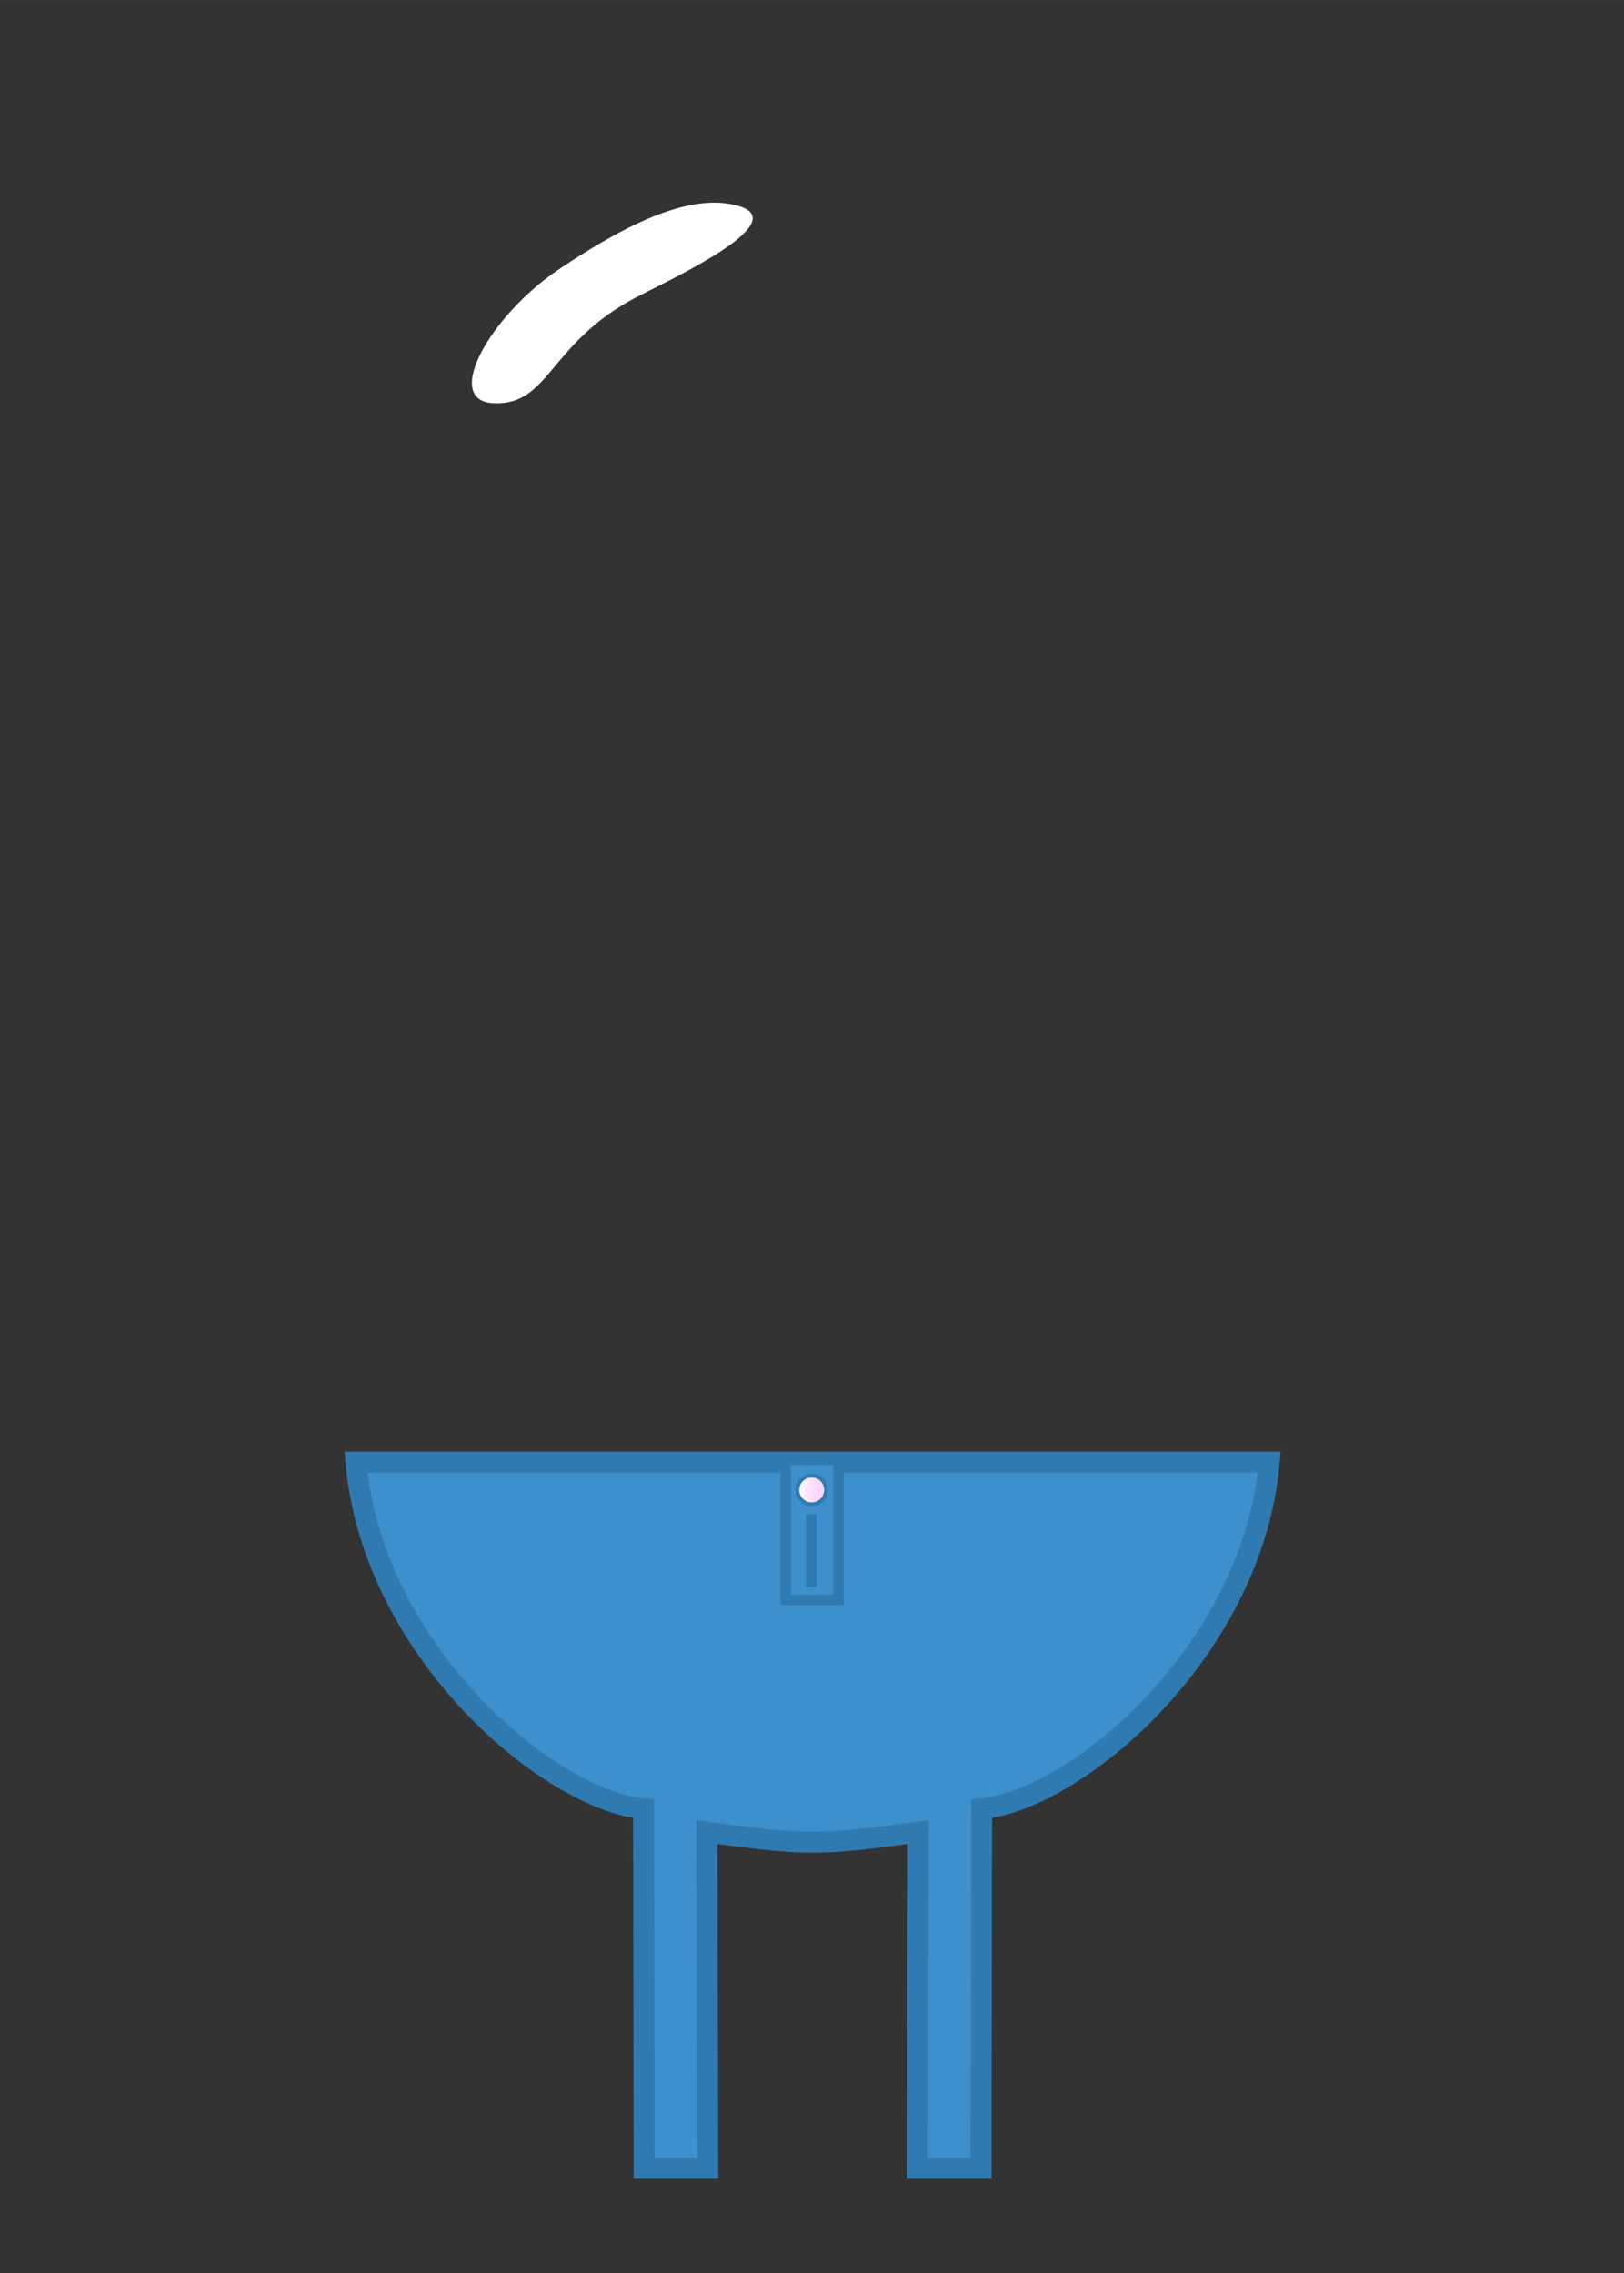 <svg width="293.69" height="411.1" version="1.1" viewBox="0 0 77.707 108.77" xmlns="http://www.w3.org/2000/svg" xmlns:xlink="http://www.w3.org/1999/xlink">
 <rect x="0" y="0" width="77.707" height="108.77" fill="#333333" stroke="none"/>
 <defs>
  <linearGradient id="linearGradient1006" x1="76.36" x2="77.156" y1="116.15" y2="116.23" gradientTransform="translate(.018 .023)" gradientUnits="userSpaceOnUse">
   <stop stop-color="#fffaff" offset="0"/>
   <stop stop-color="#ffd6ff" offset="1"/>
  </linearGradient>
 </defs>
 <g transform="translate(-38.136 -44.878)">
  <path d="m68.584 59.1c-4.216 2.213-4.137 5.204-6.849 5.069-2.436-0.121-0.148-4.19 3.137-6.4 3.442-2.315 6.368-3.649 8.551-3.051 2.817 0.771-3.336 3.593-4.838 4.382z" fill="#fff"/>
 </g>
 <g transform="translate(-38.136 -44.878)">
  <g>
   <path transform="matrix(.265 0 0 .265 38.136 44.878)" d="m64.279 264c3.05 34.5 35.27 61.156 51.928 62.566l0.104 64.934h11.482l-0.164-60.699c6.496 0.811 13.252 1.887 19.094 1.807 5.842 0.081 12.597-0.996 19.094-1.807l-0.162 60.699h11.482l0.102-64.934c16.657-1.41 48.88-28.067 51.93-62.566h-82.445-82.443z" fill="#3e90cc" stroke="#2f7bb1" stroke-width="3.78"/>
   <g>
    <path d="m75.727 114.73v6.705h2.526v-6.705z" fill="#3e90cc" stroke="#2f7bb1" stroke-width=".5"/>
    <g>
     <g>
      <circle cx="76.975" cy="116.17" r=".778" fill="#2f7bb1"/>
      <circle cx="76.975" cy="116.17" r=".596" fill="url(#linearGradient1006)"/>
     </g>
     <path d="m76.957 117.33v3.485" fill="#fffaff" stroke="#2f7bb1" stroke-width=".5"/>
    </g>
   </g>
  </g>
 </g>
</svg>

